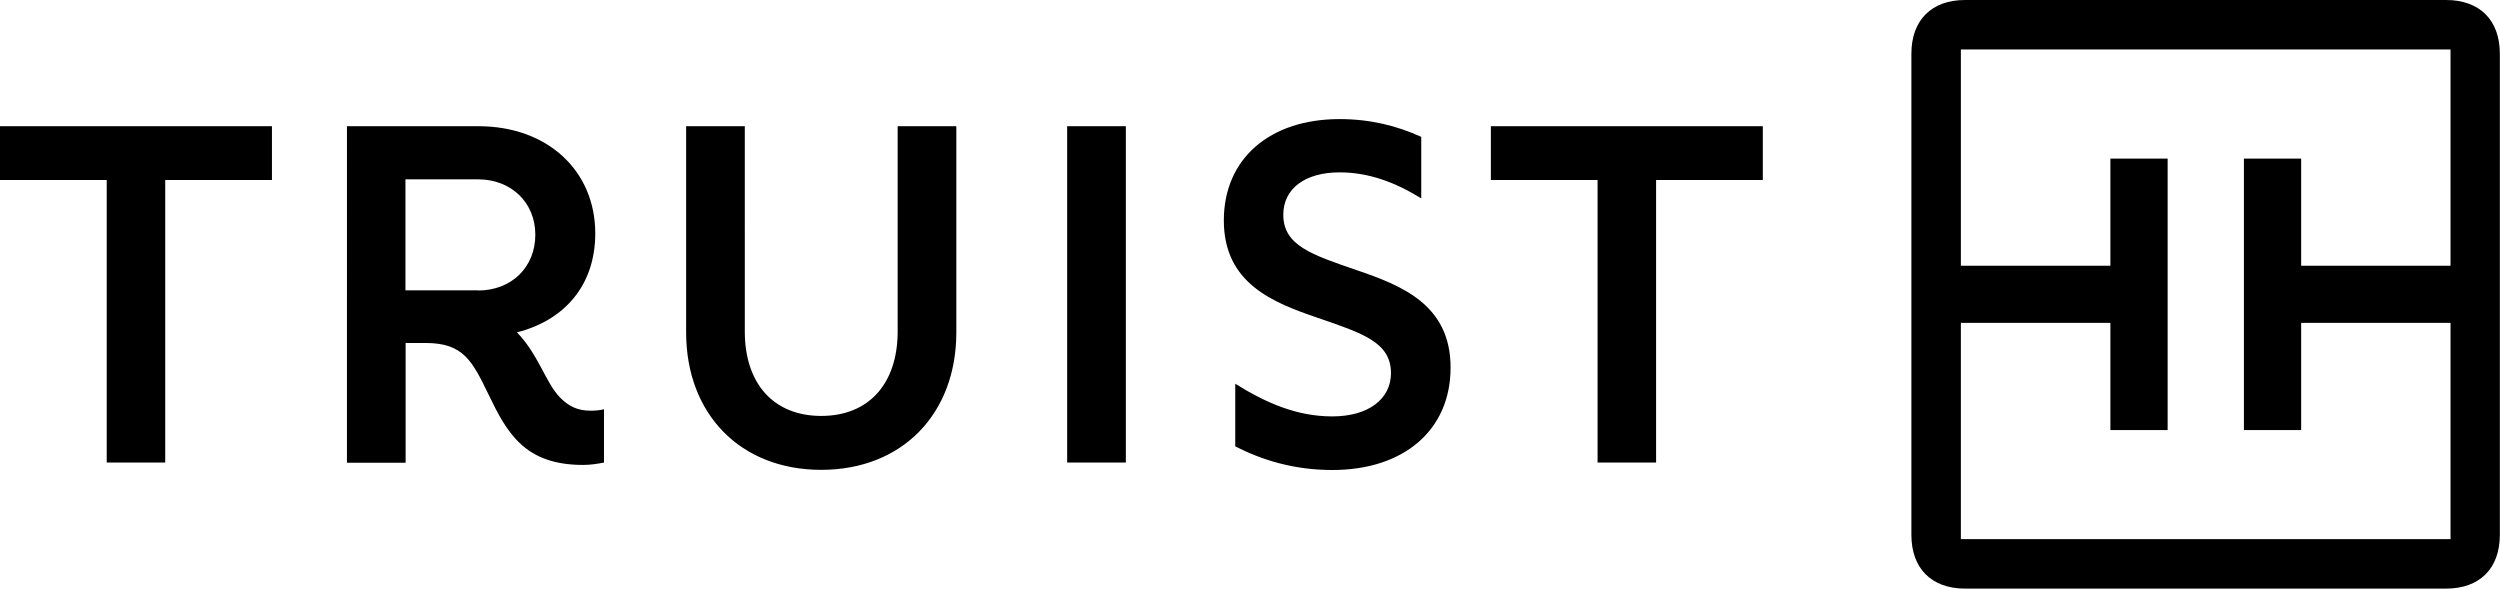<svg xmlns="http://www.w3.org/2000/svg" viewBox="0 0 157.66 37.12" id="Truist-Logo">
    <path d="M154.54 34V20.36h-9.42v6.76h-3.61V10h3.61v6.76h9.42V3.12h-30.88v13.64h9.43V10h3.61v17.12h-3.61v-6.76h-9.43V34h30.88zm-34-.27V3.39c0-2.12 1.27-3.39 3.39-3.39h30.33c2.12 0 3.39 1.27 3.39 3.39v30.34c0 2.12-1.27 3.39-3.39 3.39h-30.33c-2.12 0-3.39-1.27-3.39-3.39zm-19.79-4.56V11.35h-6.73V7.96h17.15v3.39h-6.73v17.82h-3.69zm-17.63-9.12c-2.85-.97-5.94-2.18-5.94-6.15 0-3.88 2.88-6.39 7.3-6.39 2 0 3.67.45 5.15 1.12v3.88c-1.67-1.03-3.33-1.64-5.15-1.64-2.18 0-3.55 1.03-3.55 2.67 0 1.94 1.79 2.52 4.61 3.49 2.85.97 5.94 2.18 5.94 6.15 0 3.94-2.94 6.46-7.46 6.46-2.45 0-4.45-.64-6.12-1.49V24.2c1.94 1.21 3.88 2.06 6.12 2.06 2.27 0 3.7-1.09 3.7-2.73 0-1.94-1.78-2.51-4.6-3.48zM67.3 29.17H71V7.96h-3.7v21.21zm-24.03-8.21v-13h3.7V20.9c0 3.3 1.82 5.33 4.82 5.33s4.82-2.03 4.82-5.33V7.96h3.7v13c0 5.15-3.42 8.67-8.52 8.67s-8.52-3.52-8.52-8.67zm-13.12-2.64c2.09 0 3.61-1.45 3.61-3.52 0-2.03-1.52-3.49-3.61-3.49h-4.58v7h4.58zm.67 6.58c-1.03-2.12-1.58-3.27-3.97-3.27h-1.27v7.55h-3.7V7.96h8.3c4.33 0 7.36 2.79 7.36 6.76 0 3.27-1.94 5.48-4.94 6.24 1.36 1.39 1.82 3.21 2.73 4.12.52.52 1.06.82 1.91.82.33 0 .61-.03.85-.09v3.36c-.45.09-.88.15-1.33.15-3.67 0-4.79-2.03-5.94-4.42zM6.73 29.17V11.35H0V7.96h17.15v3.39h-6.73v17.82H6.73z"></path>
  </svg>